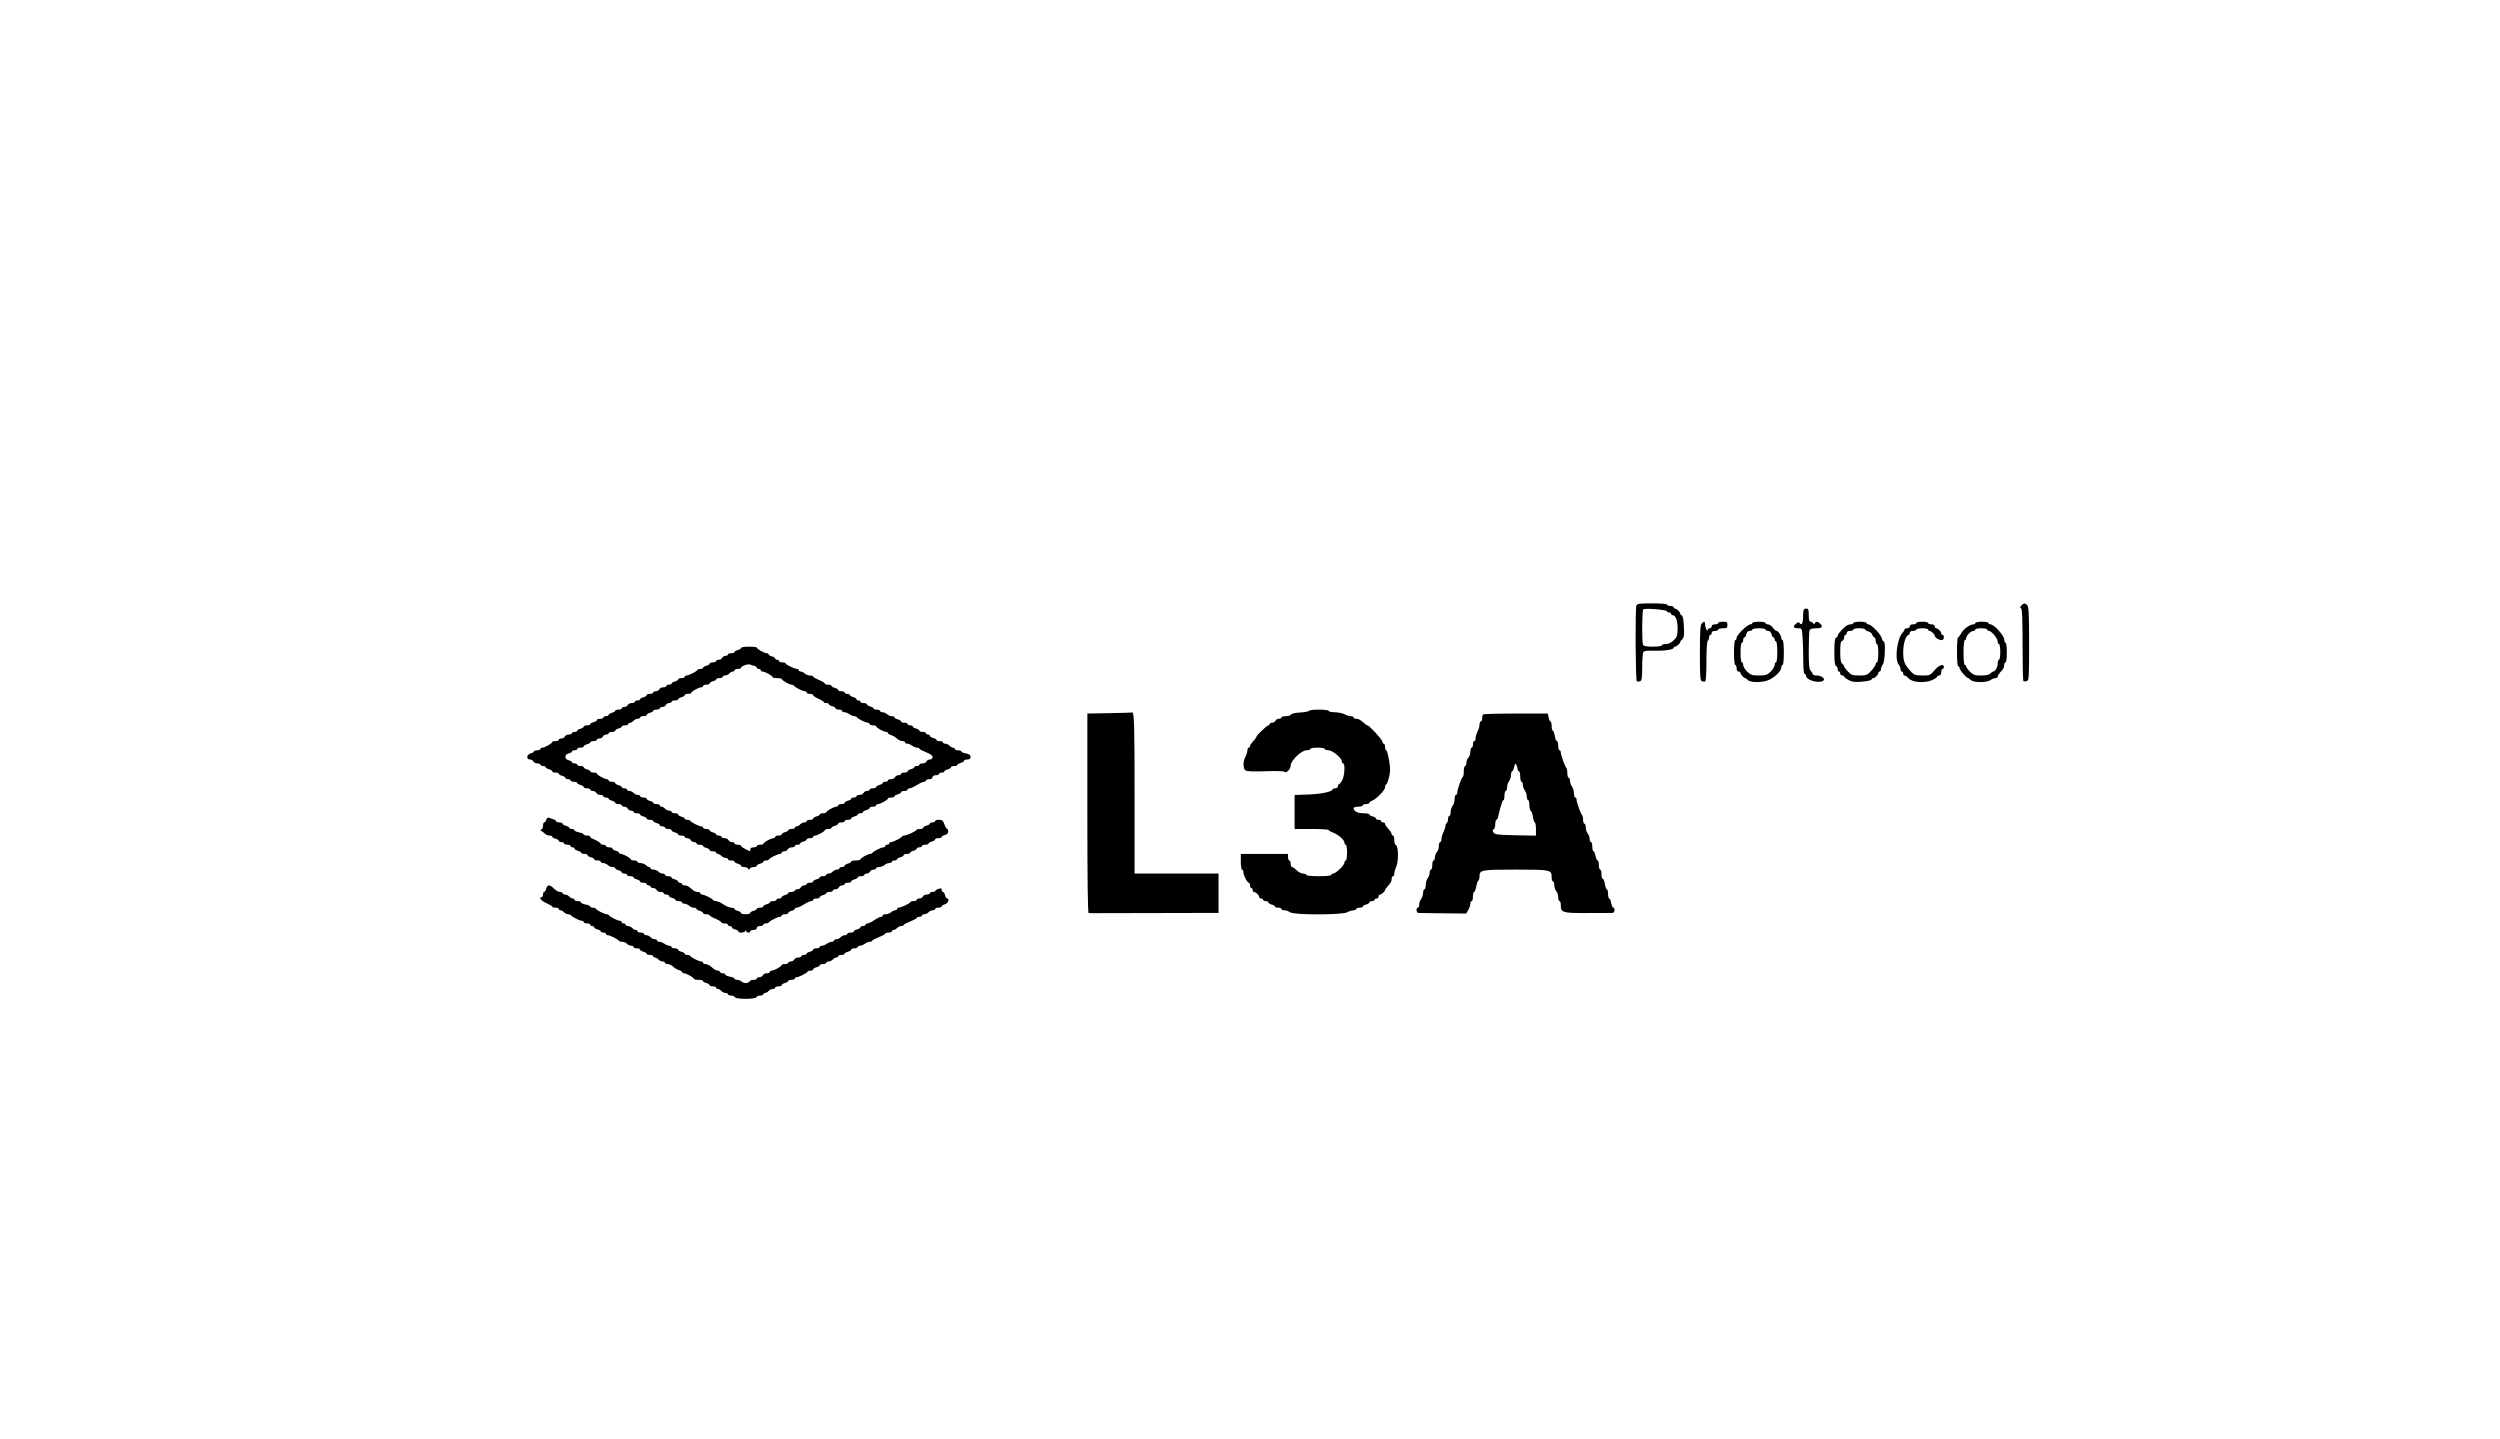 <?xml version="1.0" standalone="no"?>
<!DOCTYPE svg PUBLIC "-//W3C//DTD SVG 20010904//EN"
 "http://www.w3.org/TR/2001/REC-SVG-20010904/DTD/svg10.dtd">
<svg version="1.0" xmlns="http://www.w3.org/2000/svg"
 width="1906pt" height="1097pt" viewBox="0 0 1906 1097"
 preserveAspectRatio="xMidYMid meet">

<g transform="translate(0,1097) scale(0.1,-0.1)"
fill="#000000" stroke="none">
<path d="M12476 6354 c-10 -25 -7 -572 3 -578 5 -4 16 -3 25 0 13 5 16 24 16
108 0 55 4 107 9 114 6 10 28 13 77 11 77 -3 154 8 154 22 0 5 5 9 11 9 11 0
39 25 39 35 0 4 7 14 16 22 13 13 15 33 12 96 -2 52 -8 82 -16 85 -6 2 -12 8
-12 14 0 13 -26 38 -39 38 -6 0 -11 5 -11 10 0 6 -11 10 -25 10 -14 0 -25 5
-25 10 0 6 -45 10 -114 10 -95 0 -115 -3 -120 -16z m232 -44 c2 -5 10 -10 18
-10 8 0 14 -4 14 -10 0 -5 5 -10 11 -10 24 0 38 -36 39 -98 0 -57 -3 -67 -29
-93 -20 -19 -40 -29 -60 -29 -17 0 -31 -4 -31 -10 0 -6 -30 -10 -69 -10 -54 0
-70 4 -75 16 -9 23 -7 259 2 268 10 11 176 -2 180 -14z"/>
<path d="M15410 6353 c-10 -12 -11 -18 -2 -21 9 -3 12 -72 12 -276 0 -150 3
-275 6 -278 3 -3 14 -4 25 -1 18 5 19 17 19 285 0 229 -3 282 -14 294 -18 18
-27 17 -46 -3z"/>
<path d="M13748 6303 c0 -16 -2 -40 -2 -55 -2 -33 -14 -47 -25 -29 -7 10 -13
9 -29 -5 -26 -22 -20 -34 18 -34 28 0 28 -1 33 -72 3 -40 5 -118 5 -173 0 -64
4 -101 11 -103 6 -2 11 -9 11 -16 0 -31 95 -58 129 -37 22 14 -10 41 -48 41
-17 0 -31 5 -31 11 0 6 -7 17 -15 25 -12 12 -15 44 -15 154 0 76 3 145 6 154
4 11 19 16 50 16 46 0 55 11 30 36 -18 17 -32 18 -40 2 -5 -10 -7 -10 -12 0
-3 6 -12 12 -20 12 -10 0 -14 14 -14 50 0 43 -3 50 -20 50 -15 0 -20 -7 -22
-27z"/>
<path d="M12973 6215 c-10 -10 -13 -70 -13 -224 0 -182 2 -210 16 -215 9 -3
20 -4 25 0 5 3 9 72 9 154 0 88 4 151 10 155 6 3 10 15 10 26 0 10 5 19 10 19
6 0 10 7 10 15 0 9 9 15 25 15 14 0 25 5 25 10 0 6 16 10 35 10 31 0 35 3 35
25 0 22 -4 25 -35 25 -19 0 -35 -4 -35 -10 0 -5 -11 -10 -25 -10 -16 0 -25 -6
-25 -15 0 -8 -7 -15 -15 -15 -8 0 -15 -6 -15 -12 0 -23 -20 16 -20 40 0 25 -9
28 -27 7z"/>
<path d="M13360 6220 c0 -5 -7 -10 -15 -10 -22 0 -105 -81 -105 -102 0 -10 -4
-18 -10 -18 -6 0 -10 -38 -10 -95 0 -57 4 -95 10 -95 6 0 10 -11 10 -25 0 -16
6 -25 15 -25 8 0 15 -5 15 -11 0 -11 25 -39 35 -39 4 0 13 -7 21 -15 21 -21
116 -20 162 2 47 22 92 68 92 93 0 11 5 20 10 20 6 0 10 38 10 95 0 57 -4 95
-10 95 -5 0 -10 8 -10 18 -1 20 -23 52 -36 52 -5 0 -18 11 -28 25 -10 14 -27
25 -37 25 -11 0 -19 5 -19 10 0 6 -22 10 -50 10 -27 0 -50 -4 -50 -10z m100
-50 c0 -5 9 -10 20 -10 13 0 22 -9 26 -25 3 -14 10 -25 15 -25 5 0 9 -7 9 -15
0 -8 5 -15 10 -15 6 0 10 -33 10 -80 0 -47 -4 -80 -10 -80 -5 0 -10 -9 -10
-20 0 -12 -14 -34 -30 -50 -27 -26 -38 -30 -90 -30 -52 0 -63 4 -90 30 -16 16
-30 38 -30 50 0 11 -4 20 -10 20 -6 0 -10 32 -10 75 0 43 4 75 10 75 6 0 10 9
10 20 0 11 4 20 9 20 5 0 12 11 15 25 4 16 13 25 26 25 11 0 20 5 20 10 0 6
23 10 50 10 28 0 50 -4 50 -10z"/>
<path d="M14130 6220 c0 -5 -9 -10 -20 -10 -20 0 -35 -9 -63 -37 -24 -24 -37
-42 -37 -52 0 -5 -6 -11 -12 -13 -9 -3 -13 -34 -13 -108 0 -74 4 -105 13 -107
6 -3 12 -13 12 -24 0 -10 5 -19 10 -19 6 0 10 -7 10 -15 0 -8 7 -15 15 -15 8
0 15 -4 15 -8 0 -5 15 -17 34 -27 26 -14 47 -17 102 -12 37 3 70 10 72 16 2 6
8 11 14 11 13 0 38 26 38 39 0 6 5 11 10 11 6 0 10 8 10 18 0 10 7 27 15 38
16 21 22 174 6 174 -5 0 -12 12 -15 26 -8 30 -80 104 -101 104 -8 0 -15 5 -15
10 0 6 -22 10 -50 10 -27 0 -50 -4 -50 -10z m90 -49 c0 -5 11 -12 24 -15 14
-3 28 -15 31 -26 3 -11 11 -20 16 -20 5 0 9 -11 9 -25 0 -14 5 -25 10 -25 6 0
10 -30 10 -70 0 -40 -4 -70 -10 -70 -5 0 -10 -6 -10 -14 0 -7 -15 -30 -33 -50
-31 -33 -37 -36 -92 -36 -51 0 -61 3 -86 30 -16 16 -29 34 -29 39 0 5 -7 14
-15 21 -11 9 -15 33 -15 90 0 60 3 79 15 84 8 3 15 15 15 26 0 11 5 20 10 20
6 0 10 7 10 15 0 9 9 15 25 15 14 0 25 5 25 10 0 6 20 10 45 10 25 0 45 -4 45
-9z"/>
<path d="M14610 6220 c0 -5 -11 -10 -25 -10 -16 0 -25 -6 -25 -15 0 -8 -9 -15
-20 -15 -11 0 -20 -4 -20 -9 0 -5 -6 -16 -13 -23 -43 -43 -64 -202 -32 -244 8
-10 15 -27 15 -36 0 -10 5 -18 10 -18 6 0 10 -7 10 -15 0 -8 5 -15 11 -15 7 0
20 -10 31 -22 26 -31 123 -38 179 -13 21 10 39 22 39 27 0 4 7 8 15 8 9 0 15
9 15 25 0 14 5 25 10 25 6 0 10 7 10 15 0 28 -38 15 -71 -25 -32 -38 -36 -40
-93 -40 -51 0 -62 4 -85 28 -51 54 -61 78 -61 151 0 66 21 131 43 131 4 0 7 7
7 15 0 9 9 15 25 15 14 0 25 5 25 10 0 6 20 10 45 10 25 0 45 -4 45 -10 0 -5
5 -10 11 -10 11 0 39 -25 39 -35 0 -14 30 -35 49 -35 14 0 21 6 21 20 0 11 -4
20 -10 20 -5 0 -10 5 -10 11 0 14 -25 39 -39 39 -6 0 -11 7 -11 15 0 9 -9 15
-25 15 -14 0 -25 5 -25 10 0 6 -20 10 -45 10 -25 0 -45 -4 -45 -10z"/>
<path d="M15060 6220 c0 -5 -6 -10 -14 -10 -27 0 -76 -35 -93 -67 -10 -18 -21
-33 -25 -33 -5 0 -8 -49 -8 -110 0 -67 4 -110 10 -110 6 0 10 -7 10 -15 0 -14
53 -75 65 -75 4 0 13 -7 21 -15 20 -20 123 -20 150 0 10 8 27 15 37 15 9 0 17
5 17 10 0 10 8 22 38 55 6 7 12 23 12 34 0 12 5 21 10 21 6 0 10 32 10 75 0
43 -4 75 -10 75 -5 0 -10 11 -10 25 0 29 -78 115 -104 115 -9 0 -16 5 -16 10
0 6 -22 10 -50 10 -27 0 -50 -4 -50 -10z m90 -50 c0 -5 6 -10 13 -10 20 0 67
-57 67 -80 0 -11 5 -20 10 -20 6 0 10 -27 10 -60 0 -33 -4 -60 -10 -60 -5 0
-10 -14 -10 -31 0 -27 -19 -59 -35 -59 -4 0 -13 -7 -21 -15 -10 -10 -35 -15
-70 -15 -48 0 -60 4 -85 29 -16 16 -29 34 -29 40 0 6 -4 11 -10 11 -6 0 -10
38 -10 95 0 57 4 95 10 95 6 0 10 7 10 15 0 19 36 55 55 55 8 0 15 5 15 10 0
6 20 10 45 10 25 0 45 -4 45 -10z"/>
<path d="M5650 6030 c0 -5 -11 -12 -25 -16 -14 -3 -25 -10 -25 -15 0 -5 -11
-9 -25 -9 -14 0 -25 -4 -25 -10 0 -5 -9 -10 -19 -10 -10 0 -21 -7 -25 -15 -3
-8 -15 -15 -26 -15 -11 0 -20 -4 -20 -10 0 -5 -11 -10 -25 -10 -14 0 -25 -4
-25 -10 0 -5 -11 -12 -25 -16 -14 -3 -25 -10 -25 -15 0 -5 -9 -9 -19 -9 -11 0
-21 -3 -23 -7 -4 -11 -67 -43 -84 -43 -8 0 -14 -4 -14 -10 0 -5 -11 -10 -25
-10 -14 0 -25 -4 -25 -10 0 -5 -11 -12 -25 -16 -14 -3 -25 -10 -25 -15 0 -5
-9 -9 -20 -9 -11 0 -20 -4 -20 -10 0 -5 -11 -10 -24 -10 -13 0 -26 -7 -30 -15
-3 -8 -15 -15 -26 -15 -11 0 -20 -4 -20 -10 0 -5 -11 -10 -25 -10 -14 0 -25
-4 -25 -10 0 -5 -11 -12 -25 -16 -14 -3 -25 -10 -25 -15 0 -5 -9 -9 -20 -9
-11 0 -20 -4 -20 -10 0 -5 -11 -10 -24 -10 -13 0 -26 -7 -30 -15 -3 -8 -15
-15 -26 -15 -11 0 -20 -4 -20 -10 0 -5 -11 -10 -25 -10 -14 0 -25 -4 -25 -9 0
-5 -11 -12 -25 -15 -14 -4 -25 -11 -25 -16 0 -6 -9 -10 -20 -10 -11 0 -20 -4
-20 -10 0 -5 -11 -10 -25 -10 -14 0 -25 -4 -25 -10 0 -5 -11 -12 -25 -16 -14
-3 -25 -10 -25 -15 0 -5 -11 -9 -25 -9 -14 0 -25 -4 -25 -10 0 -5 -11 -12 -25
-16 -14 -3 -25 -10 -25 -15 0 -5 -9 -9 -20 -9 -11 0 -20 -4 -20 -10 0 -5 -11
-10 -24 -10 -13 0 -26 -7 -30 -15 -3 -8 -15 -15 -26 -15 -11 0 -20 -4 -20 -10
0 -5 -11 -10 -25 -10 -14 0 -25 -3 -25 -7 0 -11 -58 -43 -76 -43 -8 0 -14 -4
-14 -10 0 -5 -11 -10 -25 -10 -14 0 -25 -4 -25 -9 0 -5 -11 -12 -25 -15 -31
-8 -35 -46 -5 -46 11 0 23 -7 26 -15 4 -8 17 -15 30 -15 13 0 24 -4 24 -10 0
-5 9 -10 20 -10 11 0 20 -4 20 -9 0 -5 11 -12 25 -15 14 -4 25 -11 25 -16 0
-6 11 -10 25 -10 14 0 25 -4 25 -9 0 -5 11 -12 25 -15 14 -4 25 -11 25 -16 0
-6 9 -10 20 -10 11 0 20 -4 20 -10 0 -5 11 -10 25 -10 14 0 25 -4 25 -9 0 -5
11 -12 25 -15 14 -4 25 -11 25 -16 0 -6 11 -10 25 -10 14 0 25 -4 25 -10 0 -5
9 -10 20 -10 11 0 23 -7 26 -15 4 -8 17 -15 30 -15 13 0 24 -4 24 -10 0 -5 9
-10 20 -10 11 0 20 -4 20 -9 0 -5 11 -12 25 -15 14 -4 25 -11 25 -16 0 -6 11
-10 25 -10 14 0 25 -4 25 -10 0 -5 9 -10 20 -10 11 0 23 -7 26 -15 4 -8 15
-15 25 -15 10 0 19 -4 19 -10 0 -5 11 -10 25 -10 14 0 25 -4 25 -9 0 -5 11
-12 25 -15 14 -4 25 -11 25 -16 0 -6 11 -10 25 -10 14 0 25 -4 25 -9 0 -5 11
-12 25 -15 14 -4 25 -11 25 -16 0 -6 9 -10 20 -10 11 0 20 -4 20 -10 0 -5 11
-10 25 -10 14 0 25 -4 25 -10 0 -5 11 -12 25 -16 14 -3 25 -10 25 -15 0 -5 11
-9 25 -9 14 0 25 -4 25 -10 0 -5 9 -10 20 -10 11 0 23 -7 26 -15 4 -8 15 -15
25 -15 10 0 19 -4 19 -10 0 -5 11 -10 25 -10 14 0 25 -4 25 -9 0 -5 11 -12 25
-15 14 -4 25 -11 25 -16 0 -6 11 -10 25 -10 14 0 25 -4 25 -10 0 -5 6 -10 14
-10 7 0 19 -7 26 -15 7 -8 21 -15 31 -15 11 0 19 -4 19 -10 0 -5 11 -10 25
-10 14 0 25 -4 25 -9 0 -5 11 -12 25 -15 14 -4 25 -11 25 -16 0 -6 11 -10 24
-10 13 0 27 -6 30 -12 5 -10 7 -10 12 0 3 6 17 12 30 12 13 0 24 4 24 10 0 5
11 12 25 16 14 3 25 10 25 15 0 5 9 9 19 9 11 0 21 3 23 8 4 10 67 42 84 42 8
0 14 5 14 10 0 6 9 10 20 10 11 0 23 7 26 15 4 8 17 15 30 15 13 0 24 5 24 10
0 6 9 10 20 10 11 0 20 4 20 9 0 5 11 12 25 15 14 4 25 11 25 16 0 6 11 10 25
10 14 0 25 5 25 10 0 6 6 10 14 10 18 0 76 32 76 43 0 4 11 7 25 7 14 0 25 4
25 9 0 5 11 12 25 15 14 4 25 11 25 16 0 6 11 10 25 10 14 0 25 5 25 10 0 6
11 10 25 10 14 0 25 4 25 10 0 5 11 12 25 16 14 3 25 10 25 15 0 5 9 9 20 9
11 0 20 4 20 9 0 5 11 12 25 15 14 4 25 11 25 16 0 6 11 10 25 10 14 0 25 5
25 10 0 6 6 10 14 10 18 0 76 32 76 43 0 4 11 7 25 7 14 0 25 4 25 9 0 5 11
12 25 15 14 4 25 11 25 16 0 6 11 10 25 10 14 0 25 5 25 10 0 6 7 10 15 10 9
0 33 11 55 25 22 14 46 25 55 25 8 0 15 5 15 10 0 6 11 10 25 10 16 0 25 6 25
15 0 9 9 15 25 15 14 0 25 5 25 10 0 6 9 10 20 10 11 0 20 4 20 9 0 5 11 12
25 15 14 4 25 11 25 16 0 6 11 10 25 10 14 0 25 4 25 9 0 5 11 12 25 15 14 4
25 11 25 16 0 6 11 10 25 10 18 0 25 5 25 20 0 14 -9 21 -35 26 -19 3 -35 10
-35 15 0 5 -11 9 -25 9 -14 0 -25 5 -25 10 0 6 -6 10 -14 10 -7 0 -19 7 -26
15 -7 8 -21 15 -31 15 -11 0 -19 5 -19 10 0 6 -11 10 -25 10 -14 0 -25 4 -25
9 0 5 -11 12 -25 15 -14 4 -25 11 -25 16 0 6 -7 10 -15 10 -8 0 -15 5 -15 10
0 6 -11 10 -25 10 -14 0 -25 4 -25 10 0 5 -11 12 -25 16 -14 3 -25 10 -25 15
0 5 -9 9 -20 9 -11 0 -20 5 -20 10 0 6 -11 10 -25 10 -14 0 -25 4 -25 10 0 5
-11 12 -25 16 -14 3 -25 10 -25 15 0 5 -9 9 -21 9 -11 0 -27 7 -35 15 -9 8
-24 15 -35 15 -10 0 -19 5 -19 10 0 6 -11 10 -25 10 -14 0 -25 4 -25 9 0 5
-11 12 -25 15 -14 4 -25 11 -25 16 0 6 -11 10 -25 10 -14 0 -25 5 -25 10 0 6
-7 10 -15 10 -8 0 -15 4 -15 10 0 5 -11 12 -25 16 -14 3 -25 10 -25 15 0 5 -9
9 -20 9 -11 0 -20 5 -20 10 0 6 -11 10 -25 10 -14 0 -25 4 -25 10 0 5 -11 12
-25 16 -14 3 -25 10 -25 15 0 5 -11 9 -25 9 -14 0 -25 4 -25 8 0 5 -20 17 -45
28 -25 10 -45 22 -45 26 0 4 -11 8 -24 8 -14 0 -31 7 -40 15 -8 8 -22 15 -30
15 -9 0 -16 5 -16 10 0 6 -5 10 -12 10 -18 0 -88 33 -88 42 0 4 -11 8 -25 8
-14 0 -25 5 -25 10 0 6 -7 10 -15 10 -8 0 -15 4 -15 10 0 5 -11 12 -25 16 -14
3 -25 10 -25 15 0 5 -6 9 -14 9 -18 0 -76 32 -76 43 0 4 -27 7 -60 7 -33 0
-60 -4 -60 -10z m103 -137 c9 -3 17 -9 17 -14 0 -5 7 -9 15 -9 8 0 15 -4 15
-10 0 -5 6 -10 14 -10 18 0 76 -32 76 -42 0 -5 16 -8 35 -8 19 0 35 -3 35 -7
0 -10 58 -43 75 -43 7 0 15 -3 17 -7 4 -11 67 -43 84 -43 8 0 14 -4 14 -10 0
-5 11 -10 25 -10 14 0 25 -5 25 -10 0 -6 18 -18 40 -27 22 -10 40 -21 40 -25
0 -5 9 -8 20 -8 11 0 20 -4 20 -9 0 -5 11 -12 25 -15 14 -4 25 -11 25 -16 0
-6 11 -10 25 -10 14 0 25 -4 25 -10 0 -5 8 -10 18 -10 10 0 27 -7 38 -15 10
-8 27 -15 36 -15 9 0 18 -3 20 -7 4 -11 67 -43 84 -43 8 0 14 -4 14 -10 0 -5
11 -10 25 -10 14 0 25 -3 25 -7 0 -11 58 -43 76 -43 8 0 14 -4 14 -9 0 -5 10
-11 23 -15 12 -3 32 -14 44 -26 12 -11 31 -20 43 -20 11 0 20 -4 20 -10 0 -5
8 -10 18 -10 9 0 26 -7 36 -15 11 -8 28 -15 38 -15 10 0 18 -4 18 -8 0 -4 23
-16 50 -27 34 -13 50 -25 50 -37 0 -11 -8 -18 -20 -18 -11 0 -23 -7 -26 -15
-4 -8 -17 -15 -30 -15 -13 0 -24 -4 -24 -10 0 -5 -9 -10 -20 -10 -11 0 -20 -4
-20 -9 0 -5 -11 -12 -25 -15 -14 -4 -25 -11 -25 -16 0 -6 -11 -10 -25 -10 -14
0 -25 -4 -25 -10 0 -5 -9 -10 -20 -10 -11 0 -23 -7 -26 -15 -4 -8 -17 -15 -30
-15 -13 0 -24 -4 -24 -10 0 -5 -9 -10 -20 -10 -11 0 -20 -4 -20 -9 0 -5 -11
-12 -25 -15 -14 -4 -25 -11 -25 -16 0 -6 -11 -10 -25 -10 -14 0 -25 -4 -25
-10 0 -5 -9 -10 -20 -10 -11 0 -23 -7 -26 -15 -4 -8 -17 -15 -30 -15 -13 0
-24 -4 -24 -10 0 -5 -9 -10 -20 -10 -11 0 -20 -4 -20 -9 0 -5 -11 -12 -25 -15
-14 -4 -25 -11 -25 -16 0 -6 -11 -10 -25 -10 -14 0 -25 -4 -25 -10 0 -5 -6
-10 -14 -10 -18 0 -76 -32 -76 -42 0 -5 -11 -8 -25 -8 -14 0 -25 -4 -25 -9 0
-5 -11 -12 -25 -15 -14 -4 -25 -11 -25 -16 0 -6 -11 -10 -25 -10 -14 0 -25 -4
-25 -10 0 -5 -8 -10 -19 -10 -10 0 -24 -7 -31 -15 -7 -8 -19 -15 -26 -15 -8 0
-14 -4 -14 -10 0 -5 -11 -10 -25 -10 -14 0 -25 -4 -25 -9 0 -5 -11 -12 -25
-15 -14 -4 -25 -11 -25 -16 0 -6 -11 -10 -25 -10 -14 0 -25 -4 -25 -10 0 -5
-6 -10 -14 -10 -18 0 -76 -32 -76 -42 0 -5 -11 -8 -25 -8 -14 0 -25 -4 -25
-10 0 -5 -11 -10 -25 -10 -16 0 -25 -6 -25 -16 0 -9 -3 -14 -7 -12 -49 24 -63
32 -63 40 0 4 -11 8 -25 8 -14 0 -25 5 -25 10 0 6 -9 10 -20 10 -11 0 -23 7
-26 15 -4 8 -17 15 -30 15 -13 0 -24 5 -24 10 0 6 -9 10 -20 10 -11 0 -20 4
-20 9 0 5 -11 12 -25 15 -14 4 -25 11 -25 16 0 6 -11 10 -25 10 -14 0 -25 5
-25 10 0 6 -6 10 -14 10 -17 0 -80 32 -84 43 -2 4 -12 7 -23 7 -10 0 -19 4
-19 9 0 5 -11 12 -25 15 -14 4 -25 11 -25 16 0 6 -11 10 -25 10 -14 0 -25 5
-25 10 0 6 -8 10 -19 10 -10 0 -24 7 -31 15 -7 8 -19 15 -26 15 -8 0 -14 5
-14 10 0 6 -11 10 -25 10 -14 0 -25 4 -25 9 0 5 -11 12 -25 15 -14 4 -25 11
-25 16 0 6 -11 10 -25 10 -14 0 -25 5 -25 10 0 6 -8 10 -19 10 -10 0 -24 7
-31 15 -7 8 -21 15 -31 15 -11 0 -19 5 -19 10 0 6 -9 10 -20 10 -11 0 -20 4
-20 9 0 5 -11 12 -25 15 -14 4 -25 11 -25 16 0 6 -11 10 -25 10 -14 0 -25 5
-25 10 0 6 -6 10 -14 10 -18 0 -76 32 -76 43 0 4 -11 7 -25 7 -14 0 -25 4 -25
9 0 5 -11 12 -25 15 -14 4 -25 11 -25 16 0 6 -11 10 -25 10 -14 0 -25 5 -25
10 0 6 -9 10 -20 10 -11 0 -20 4 -20 9 0 5 -11 12 -25 15 -16 4 -25 13 -25 26
0 13 9 22 25 26 14 3 25 10 25 15 0 5 9 9 20 9 11 0 20 5 20 10 0 6 11 10 25
10 14 0 25 4 25 10 0 5 11 12 25 16 14 3 25 10 25 15 0 5 11 9 25 9 14 0 25 5
25 10 0 6 9 10 20 10 11 0 23 7 26 15 4 8 15 15 25 15 10 0 19 5 19 10 0 6 11
10 25 10 14 0 25 4 25 10 0 5 11 12 25 16 14 3 25 10 25 15 0 5 11 9 25 9 14
0 25 5 25 10 0 6 6 10 14 10 7 0 19 7 26 15 7 8 21 15 31 15 11 0 19 5 19 10
0 6 11 10 25 10 14 0 25 4 25 10 0 5 11 12 25 16 14 3 25 10 25 15 0 5 11 9
25 9 14 0 25 5 25 10 0 6 9 10 20 10 11 0 23 7 26 15 4 8 15 15 25 15 10 0 19
5 19 10 0 6 11 10 25 10 14 0 25 4 25 9 0 5 11 12 25 15 14 4 25 11 25 16 0 6
11 10 25 10 14 0 25 3 25 8 0 10 58 42 76 42 8 0 14 5 14 10 0 6 11 10 25 10
14 0 25 4 25 10 0 5 11 12 25 16 14 3 25 10 25 15 0 5 11 9 25 9 14 0 25 5 25
10 0 6 8 10 19 10 10 0 24 7 31 15 7 8 19 15 26 15 8 0 14 5 14 10 0 6 11 10
25 10 14 0 25 4 25 9 0 13 52 31 70 24 8 -3 23 -8 33 -10z"/>
<path d="M9980 5551 c0 -5 -30 -11 -67 -13 -39 -2 -68 -9 -71 -16 -2 -7 -19
-12 -38 -12 -19 0 -34 -4 -34 -10 0 -5 -9 -10 -20 -10 -11 0 -23 -7 -26 -15
-4 -8 -15 -15 -25 -15 -10 0 -19 -4 -19 -10 0 -5 -4 -10 -10 -10 -10 0 -90
-76 -90 -85 0 -6 -11 -20 -37 -50 -7 -7 -13 -18 -13 -24 0 -6 -4 -11 -10 -11
-5 0 -10 -10 -10 -22 -1 -13 -7 -34 -15 -48 -20 -36 -19 -93 3 -105 10 -6 71
-8 152 -5 74 3 138 1 141 -3 12 -17 49 17 49 46 0 38 82 117 122 117 15 0 28
5 28 10 0 6 25 10 55 10 30 0 55 -4 55 -10 0 -5 13 -10 28 -10 31 0 102 -59
102 -85 0 -8 5 -15 10 -15 17 0 11 -96 -7 -129 -10 -17 -21 -31 -25 -31 -5 0
-8 -7 -8 -15 0 -8 -9 -15 -20 -15 -11 0 -20 -3 -20 -8 0 -17 -83 -35 -182 -39
l-108 -4 0 -130 0 -129 130 0 c72 0 130 -4 130 -8 0 -4 15 -13 34 -20 40 -15
86 -55 86 -77 0 -8 5 -15 10 -15 6 0 10 -27 10 -60 0 -33 -4 -60 -10 -60 -5 0
-10 -8 -10 -17 0 -19 -66 -83 -86 -83 -8 0 -14 -4 -14 -10 0 -6 -38 -10 -95
-10 -57 0 -95 4 -95 10 0 6 -11 10 -25 10 -13 0 -35 11 -49 25 -14 14 -30 25
-36 25 -5 0 -10 11 -10 25 0 14 -4 25 -10 25 -5 0 -10 11 -10 25 l0 25 -180 0
-180 0 0 -60 c0 -33 4 -60 10 -60 6 0 10 -9 10 -21 0 -23 30 -79 42 -79 4 0 8
-9 8 -20 0 -11 5 -20 10 -20 6 0 10 -7 10 -15 0 -8 5 -15 11 -15 14 0 39 -25
39 -39 0 -6 7 -11 15 -11 8 0 15 -4 15 -10 0 -5 9 -10 20 -10 11 0 20 -4 20
-10 0 -5 11 -12 25 -16 14 -3 25 -10 25 -15 0 -5 11 -9 25 -9 14 0 25 -4 25
-10 0 -5 10 -10 23 -10 13 0 32 -7 43 -15 27 -21 397 -21 434 0 14 8 35 14 48
15 12 0 22 5 22 10 0 6 11 10 25 10 14 0 25 4 25 9 0 5 11 12 25 15 14 4 25
11 25 16 0 6 9 10 20 10 11 0 20 5 20 10 0 6 7 10 15 10 8 0 15 7 15 15 0 8 5
15 11 15 11 0 39 25 39 35 0 4 6 13 13 20 31 36 37 46 37 65 0 11 5 20 10 20
6 0 10 8 10 19 0 10 7 36 16 57 18 44 15 155 -4 162 -7 2 -12 19 -12 38 0 19
-4 34 -10 34 -5 0 -10 5 -10 10 0 10 -8 22 -37 55 -7 7 -13 18 -13 24 0 6 -7
11 -15 11 -8 0 -15 5 -15 10 0 6 -9 10 -20 10 -11 0 -20 4 -20 10 0 5 -11 12
-25 16 -14 3 -25 10 -25 15 0 5 -21 9 -46 9 -44 0 -74 16 -74 39 0 6 16 11 35
11 19 0 35 5 35 10 0 6 11 10 25 10 14 0 25 4 25 9 0 5 8 12 19 16 32 10 101
81 101 103 0 12 4 22 8 22 5 0 15 25 22 55 11 44 11 68 0 130 -7 41 -17 75
-21 75 -5 0 -9 11 -9 25 0 14 -4 25 -10 25 -5 0 -10 7 -10 15 0 15 -101 125
-114 125 -4 0 -14 6 -21 13 -36 31 -46 37 -65 37 -11 0 -20 5 -20 10 0 6 -10
10 -22 10 -13 1 -34 7 -48 15 -14 8 -46 14 -72 15 -27 0 -48 5 -48 10 0 6 -32
10 -75 10 -41 0 -75 -4 -75 -9z"/>
<path d="M8458 5533 l-168 -3 0 -760 c0 -499 3 -760 10 -761 6 -1 30 -1 55 -1
25 0 245 0 490 1 l445 1 0 150 0 150 -320 0 -320 0 0 593 c0 555 -3 640 -19
635 -3 -1 -81 -4 -173 -5z"/>
<path d="M11307 5523 c-4 -3 -7 -17 -7 -30 0 -12 -4 -23 -10 -23 -5 0 -10 -11
-10 -24 0 -13 -7 -37 -15 -52 -8 -16 -15 -39 -15 -51 0 -13 -4 -23 -10 -23 -5
0 -10 -11 -10 -25 0 -14 -4 -25 -10 -25 -5 0 -10 -14 -10 -31 0 -17 -7 -37
-15 -45 -8 -9 -15 -26 -15 -40 0 -13 -4 -24 -10 -24 -5 0 -10 -18 -10 -39 0
-22 -3 -41 -7 -43 -10 -4 -43 -100 -43 -122 0 -9 -4 -16 -10 -16 -5 0 -10 -15
-10 -34 0 -19 -7 -41 -15 -50 -8 -8 -15 -28 -15 -45 0 -17 -4 -31 -10 -31 -5
0 -10 -11 -10 -24 0 -14 -4 -28 -10 -31 -5 -3 -10 -14 -10 -23 0 -9 -7 -30
-15 -46 -8 -15 -15 -39 -15 -52 0 -13 -4 -24 -10 -24 -5 0 -10 -14 -10 -31 0
-17 -7 -37 -15 -45 -8 -9 -15 -26 -15 -40 0 -13 -4 -24 -10 -24 -5 0 -10 -16
-10 -35 0 -19 -4 -35 -10 -35 -5 0 -10 -10 -10 -23 0 -13 -7 -32 -15 -43 -8
-10 -15 -34 -15 -51 0 -18 -4 -33 -10 -33 -5 0 -10 -12 -10 -27 0 -16 -7 -37
-15 -47 -8 -11 -15 -30 -15 -43 0 -13 -4 -23 -10 -23 -15 0 -12 -40 3 -40 6
-1 92 -2 189 -3 l177 -2 15 27 c9 14 16 36 16 47 0 12 5 21 10 21 6 0 10 16
10 35 0 19 4 35 9 35 5 0 12 18 16 40 4 22 11 42 16 46 5 3 9 16 9 30 0 52 9
54 275 54 271 0 275 -1 275 -59 0 -17 5 -31 10 -31 6 0 10 -13 10 -29 0 -16 7
-36 15 -45 8 -8 15 -28 15 -45 0 -17 5 -31 10 -31 6 0 10 -14 10 -31 0 -57 12
-61 205 -60 96 0 182 0 190 1 16 0 21 40 5 40 -5 0 -12 16 -16 35 -3 19 -10
35 -15 35 -5 0 -9 16 -9 35 0 19 -4 35 -9 35 -5 0 -11 18 -15 40 -3 22 -11 40
-16 40 -6 0 -10 16 -10 35 0 19 -4 35 -10 35 -5 0 -10 16 -10 35 0 19 -4 35
-10 35 -5 0 -12 16 -16 35 -3 19 -10 35 -15 35 -5 0 -9 16 -9 35 0 19 -4 35
-10 35 -5 0 -10 10 -10 23 0 13 -7 32 -15 43 -8 10 -15 31 -15 47 0 15 -4 27
-10 27 -5 0 -10 13 -10 28 0 16 -3 32 -7 36 -11 11 -43 99 -43 119 0 9 -4 17
-10 17 -5 0 -10 15 -10 33 0 17 -7 41 -15 51 -8 11 -15 30 -15 43 0 13 -4 23
-10 23 -5 0 -10 15 -10 33 0 19 -3 37 -7 41 -11 11 -43 99 -43 119 0 9 -4 17
-10 17 -5 0 -10 16 -10 35 0 19 -4 35 -10 35 -5 0 -13 18 -16 40 -4 22 -10 40
-15 40 -5 0 -9 16 -9 35 0 19 -4 35 -9 35 -5 0 -11 14 -14 30 l-6 30 -244 0
c-134 0 -247 -3 -250 -7z m263 -415 c0 -10 5 -18 10 -18 6 0 10 -18 10 -40 0
-22 5 -40 10 -40 6 0 10 -10 10 -23 0 -13 7 -32 15 -43 8 -10 15 -31 15 -46 0
-16 5 -28 10 -28 6 0 10 -18 10 -39 0 -22 5 -41 11 -43 5 -2 13 -22 16 -46 3
-23 10 -42 14 -42 5 0 9 -23 9 -50 l0 -51 -156 3 c-141 3 -158 5 -168 22 -8
14 -8 20 2 23 6 3 12 20 12 39 0 19 4 34 9 34 5 0 11 12 14 28 14 64 32 122
39 122 5 0 8 16 8 35 0 19 5 35 10 35 6 0 10 12 10 28 0 15 7 36 15 46 8 11
15 32 15 48 0 15 4 28 9 28 5 0 11 15 15 33 5 25 9 29 16 17 5 -8 10 -23 10
-32z"/>
<path d="M4165 4721 c-3 -12 -11 -21 -16 -21 -5 0 -9 -11 -9 -24 0 -13 -6 -27
-12 -30 -10 -5 -10 -7 0 -12 7 -3 19 -12 26 -20 8 -8 24 -14 35 -14 12 0 21
-4 21 -9 0 -5 11 -12 25 -15 14 -4 25 -11 25 -16 0 -6 9 -10 20 -10 11 0 20
-4 20 -10 0 -5 11 -10 25 -10 14 0 25 -4 25 -10 0 -5 7 -10 15 -10 8 0 15 -4
15 -10 0 -5 11 -12 25 -16 14 -3 25 -10 25 -15 0 -5 11 -9 25 -9 14 0 25 -4
25 -10 0 -5 11 -12 25 -16 14 -3 25 -10 25 -15 0 -5 11 -9 25 -9 14 0 25 -4
25 -10 0 -5 9 -10 19 -10 11 0 26 -7 35 -15 8 -8 24 -15 35 -15 12 0 21 -4 21
-9 0 -5 11 -12 25 -15 14 -4 25 -11 25 -16 0 -6 9 -10 20 -10 11 0 20 -4 20
-10 0 -5 11 -10 25 -10 14 0 25 -4 25 -9 0 -5 11 -12 25 -15 14 -4 25 -11 25
-16 0 -6 11 -10 25 -10 14 0 25 -4 25 -10 0 -5 7 -10 15 -10 8 0 15 -4 15 -10
0 -5 9 -10 20 -10 11 0 23 -7 26 -15 4 -8 17 -15 30 -15 13 0 24 -4 24 -10 0
-5 9 -10 20 -10 11 0 20 -4 20 -10 0 -5 11 -12 25 -16 14 -3 25 -10 25 -15 0
-5 11 -9 25 -9 14 0 25 -4 25 -10 0 -5 9 -10 19 -10 11 0 26 -7 35 -15 8 -8
24 -15 35 -15 12 0 21 -4 21 -9 0 -5 11 -12 25 -15 14 -4 25 -11 25 -16 0 -6
11 -10 25 -10 14 0 25 -4 25 -8 0 -4 20 -16 45 -26 25 -11 45 -23 45 -28 0 -4
11 -8 25 -8 14 0 25 -4 25 -10 0 -5 7 -10 15 -10 8 0 15 -4 15 -10 0 -5 11
-12 25 -16 14 -3 25 -10 25 -15 0 -14 48 -11 53 4 4 10 6 10 6 0 1 -15 31 -18
31 -3 0 6 11 10 25 10 16 0 25 6 25 15 0 9 9 15 25 15 14 0 25 5 25 10 0 6 9
10 19 10 11 0 21 3 23 8 4 10 67 42 84 42 8 0 14 5 14 10 0 6 11 10 25 10 14
0 25 4 25 10 0 5 11 12 25 16 14 3 25 10 25 15 0 5 7 9 15 9 9 0 33 11 55 25
22 14 46 25 55 25 8 0 15 5 15 10 0 6 11 10 25 10 14 0 25 4 25 10 0 5 11 12
25 16 14 3 25 10 25 15 0 5 11 9 25 9 14 0 25 5 25 10 0 6 9 10 20 10 11 0 23
7 26 15 4 8 15 15 25 15 10 0 19 5 19 10 0 6 11 10 25 10 14 0 25 4 25 10 0 5
11 12 25 16 14 3 25 10 25 15 0 5 11 9 25 9 14 0 25 5 25 10 0 6 9 10 19 10
10 0 21 7 25 15 3 8 15 15 26 15 11 0 20 5 20 10 0 6 11 10 24 10 14 0 31 7
40 15 8 8 24 15 35 15 12 0 21 5 21 10 0 6 9 10 20 10 11 0 20 4 20 9 0 5 11
12 25 15 14 4 25 11 25 16 0 6 11 10 25 10 14 0 25 4 25 9 0 5 11 12 25 15 14
4 25 11 25 16 0 6 9 10 20 10 11 0 20 5 20 10 0 6 11 10 25 10 14 0 25 4 25 9
0 5 11 12 25 15 14 4 25 11 25 16 0 6 11 10 25 10 14 0 25 4 25 9 0 5 11 12
25 15 16 4 25 13 25 26 0 11 -4 20 -8 20 -4 0 -14 16 -21 35 -10 29 -17 35
-42 35 -16 0 -29 -4 -29 -10 0 -5 -9 -10 -20 -10 -11 0 -20 -4 -20 -9 0 -5
-11 -12 -25 -15 -14 -4 -25 -11 -25 -16 0 -6 -11 -10 -24 -10 -13 0 -26 -3
-28 -7 -4 -11 -75 -43 -93 -43 -7 0 -15 -3 -17 -7 -4 -11 -67 -43 -84 -43 -8
0 -14 -4 -14 -10 0 -5 -7 -10 -15 -10 -8 0 -15 -4 -15 -10 0 -5 -6 -10 -14
-10 -17 0 -80 -32 -84 -42 -2 -5 -10 -8 -17 -8 -17 0 -75 -33 -75 -42 0 -5
-16 -8 -35 -8 -19 0 -35 -4 -35 -9 0 -5 -11 -12 -25 -15 -14 -4 -25 -11 -25
-16 0 -6 -9 -10 -20 -10 -11 0 -20 -4 -20 -10 0 -5 -8 -10 -19 -10 -10 0 -24
-7 -31 -15 -7 -8 -21 -15 -31 -15 -11 0 -19 -4 -19 -10 0 -5 -11 -10 -25 -10
-14 0 -25 -4 -25 -9 0 -5 -11 -12 -25 -15 -14 -4 -25 -11 -25 -16 0 -6 -11
-10 -25 -10 -14 0 -25 -4 -25 -10 0 -5 -9 -10 -19 -10 -10 0 -21 -7 -25 -15
-3 -8 -15 -15 -26 -15 -11 0 -20 -4 -20 -10 0 -5 -11 -10 -25 -10 -14 0 -25
-4 -25 -9 0 -5 -11 -12 -25 -15 -14 -4 -25 -11 -25 -16 0 -6 -9 -10 -20 -10
-11 0 -20 -4 -20 -10 0 -5 -11 -10 -25 -10 -14 0 -25 -4 -25 -9 0 -5 -11 -12
-25 -15 -14 -4 -25 -11 -25 -16 0 -6 -11 -10 -25 -10 -14 0 -25 -4 -25 -9 0
-5 -11 -12 -25 -15 -14 -4 -25 -11 -25 -16 0 -6 -16 -10 -35 -10 -19 0 -35 4
-35 10 0 5 -11 12 -25 16 -14 3 -25 10 -25 15 0 5 -11 9 -24 9 -13 0 -40 11
-60 25 -20 14 -45 25 -56 25 -10 0 -20 3 -22 8 -4 10 -67 42 -84 42 -8 0 -14
5 -14 10 0 6 -9 10 -21 10 -11 0 -27 6 -34 13 -36 31 -46 37 -65 37 -11 0 -20
5 -20 10 0 6 -7 10 -15 10 -8 0 -15 4 -15 10 0 5 -11 12 -25 16 -14 3 -25 10
-25 15 0 5 -11 9 -25 9 -14 0 -25 5 -25 10 0 6 -8 10 -19 10 -10 0 -24 7 -31
15 -7 8 -23 15 -36 15 -13 0 -24 5 -24 10 0 6 -5 10 -11 10 -6 0 -17 7 -25 15
-9 8 -26 15 -40 15 -13 0 -24 5 -24 10 0 6 -11 10 -25 10 -14 0 -25 3 -25 8 0
10 -58 42 -76 42 -8 0 -14 4 -14 9 0 5 -11 12 -25 15 -14 4 -25 11 -25 16 0 6
-11 10 -25 10 -14 0 -25 5 -25 10 0 6 -9 10 -20 10 -11 0 -20 3 -20 8 0 7 -30
25 -62 38 -10 3 -18 10 -18 15 0 5 -11 9 -25 9 -14 0 -25 4 -25 9 0 5 -16 12
-35 15 -19 4 -35 11 -35 16 0 6 -9 10 -20 10 -11 0 -20 4 -20 9 0 5 -11 12
-25 15 -14 4 -25 11 -25 16 0 6 -11 10 -25 10 -14 0 -25 4 -25 9 0 5 -8 11
-17 14 -10 2 -25 8 -35 12 -11 4 -18 0 -23 -14z"/>
<path d="M4164 4195 c-3 -14 -10 -25 -15 -25 -5 0 -9 -9 -9 -20 0 -11 -4 -20
-10 -20 -26 0 -5 -28 35 -45 25 -11 45 -23 45 -27 0 -5 11 -8 25 -8 14 0 25
-4 25 -10 0 -5 6 -10 14 -10 7 0 19 -7 26 -15 7 -8 21 -15 30 -15 10 0 20 -3
22 -7 4 -11 67 -43 84 -43 8 0 14 -4 14 -10 0 -5 11 -10 25 -10 14 0 25 -4 25
-10 0 -5 7 -10 15 -10 8 0 15 -4 15 -10 0 -5 11 -12 25 -16 14 -3 25 -10 25
-15 0 -5 9 -9 20 -9 11 0 20 -4 20 -10 0 -5 6 -10 14 -10 17 0 80 -32 84 -42
2 -5 14 -8 27 -8 12 0 28 -7 35 -15 7 -8 21 -15 31 -15 11 0 19 -4 19 -10 0
-5 11 -10 25 -10 14 0 25 -4 25 -10 0 -5 11 -12 25 -16 14 -3 25 -10 25 -15 0
-5 11 -9 25 -9 14 0 25 -4 25 -10 0 -5 6 -10 14 -10 7 0 19 -7 26 -15 7 -8 21
-15 31 -15 11 0 19 -4 19 -10 0 -5 9 -10 20 -10 12 0 31 -9 43 -20 12 -12 32
-23 44 -26 13 -4 23 -10 23 -15 0 -5 6 -9 14 -9 18 0 76 -32 76 -42 0 -5 16
-8 35 -8 19 0 35 -4 35 -9 0 -5 11 -12 25 -15 14 -4 25 -11 25 -16 0 -6 11
-10 25 -10 14 0 25 -4 25 -10 0 -5 6 -10 14 -10 7 0 19 -7 26 -15 7 -8 21 -15
31 -15 11 0 19 -4 19 -10 0 -5 11 -10 24 -10 13 0 26 -6 29 -12 5 -17 159 -17
165 0 2 7 15 12 28 12 13 0 24 5 24 10 0 6 6 10 14 10 7 0 19 7 26 15 7 8 21
15 31 15 11 0 19 5 19 10 0 6 11 10 25 10 14 0 25 4 25 10 0 5 11 12 25 16 14
3 25 10 25 15 0 5 11 9 25 9 14 0 25 5 25 10 0 6 6 10 14 10 17 0 80 32 84 43
2 4 12 7 23 7 10 0 19 4 19 10 0 5 11 12 25 16 14 3 25 10 25 15 0 5 11 9 25
9 14 0 25 5 25 10 0 6 8 10 19 10 10 0 24 7 31 15 7 8 19 15 26 15 8 0 14 5
14 10 0 6 11 10 25 10 14 0 25 4 25 9 0 5 11 12 25 15 14 4 25 11 25 16 0 6
11 10 25 10 14 0 25 5 25 10 0 6 8 10 18 10 9 0 26 7 36 15 11 8 28 15 38 15
10 0 18 4 18 8 0 4 23 16 50 27 28 11 50 23 50 27 0 4 11 8 25 8 14 0 25 5 25
10 0 6 6 10 14 10 7 0 19 7 26 15 7 8 21 15 31 15 11 0 19 4 19 8 0 4 23 16
50 27 28 11 50 23 50 27 0 4 9 8 20 8 11 0 20 5 20 10 0 6 8 10 19 10 10 0 24
7 31 15 7 8 21 15 31 15 11 0 19 5 19 10 0 6 11 10 25 10 14 0 25 4 25 10 0 5
11 12 25 16 24 6 37 44 16 44 -5 0 -12 11 -15 25 -4 14 -11 25 -16 25 -6 0
-10 7 -10 16 0 11 -6 14 -22 8 -13 -3 -24 -11 -26 -15 -2 -5 -12 -9 -23 -9
-10 0 -19 -4 -19 -10 0 -5 -11 -10 -24 -10 -13 0 -26 -7 -30 -15 -3 -8 -15
-15 -26 -15 -11 0 -20 -4 -20 -10 0 -5 -11 -10 -25 -10 -14 0 -25 -4 -25 -8 0
-9 -70 -42 -88 -42 -7 0 -12 -4 -12 -10 0 -5 -7 -10 -16 -10 -8 0 -22 -7 -30
-15 -9 -8 -26 -15 -40 -15 -13 0 -24 -4 -24 -10 0 -5 -6 -10 -14 -10 -7 0 -30
-11 -50 -25 -20 -14 -43 -25 -51 -25 -8 0 -15 -4 -15 -10 0 -5 -9 -10 -20 -10
-11 0 -20 -4 -20 -10 0 -5 -11 -12 -25 -16 -14 -3 -25 -10 -25 -15 0 -5 -11
-9 -25 -9 -14 0 -25 -4 -25 -10 0 -5 -8 -10 -19 -10 -10 0 -24 -7 -31 -15 -7
-8 -21 -15 -31 -15 -11 0 -19 -4 -19 -10 0 -5 -8 -10 -18 -10 -10 0 -27 -7
-38 -15 -10 -8 -27 -15 -36 -15 -10 0 -18 -4 -18 -10 0 -5 -11 -10 -25 -10
-14 0 -25 -4 -25 -10 0 -5 -11 -12 -25 -16 -14 -3 -25 -10 -25 -15 0 -5 -9 -9
-20 -9 -11 0 -20 -4 -20 -10 0 -5 -11 -10 -24 -10 -13 0 -26 -7 -30 -15 -3 -8
-15 -15 -26 -15 -11 0 -20 -4 -20 -10 0 -5 -11 -10 -25 -10 -14 0 -25 -3 -25
-7 0 -11 -58 -43 -76 -43 -8 0 -14 -4 -14 -10 0 -5 -11 -10 -24 -10 -13 0 -26
-7 -30 -15 -3 -8 -15 -15 -26 -15 -11 0 -20 -4 -20 -10 0 -5 -11 -10 -24 -10
-13 0 -26 -4 -28 -9 -7 -17 -46 -22 -61 -6 -9 8 -25 15 -36 15 -12 0 -21 4
-21 9 0 5 -16 12 -35 15 -19 4 -35 11 -35 16 0 6 -9 10 -20 10 -11 0 -20 5
-20 10 0 6 -8 10 -18 10 -9 0 -29 11 -44 25 -15 14 -36 25 -48 25 -11 0 -20 5
-20 10 0 6 -6 10 -14 10 -17 0 -80 32 -84 43 -2 4 -12 7 -23 7 -10 0 -19 4
-19 9 0 5 -11 12 -25 15 -14 4 -25 11 -25 16 0 6 -11 10 -25 10 -14 0 -25 5
-25 10 0 6 -8 10 -17 10 -10 0 -27 7 -37 15 -11 8 -28 15 -38 15 -10 0 -18 5
-18 10 0 6 -8 10 -19 10 -10 0 -24 7 -31 15 -7 8 -21 15 -31 15 -11 0 -19 5
-19 10 0 6 -11 10 -25 10 -14 0 -25 5 -25 10 0 6 -6 10 -14 10 -7 0 -19 7 -26
15 -7 8 -21 15 -31 15 -11 0 -19 5 -19 10 0 6 -7 10 -15 10 -8 0 -15 5 -15 10
0 6 -6 10 -14 10 -17 0 -80 32 -84 43 -2 4 -10 7 -17 7 -16 0 -79 32 -83 43
-2 4 -12 7 -23 7 -10 0 -19 4 -19 9 0 5 -16 12 -35 15 -19 4 -35 11 -35 16 0
6 -11 10 -25 10 -14 0 -25 5 -25 10 0 6 -6 10 -14 10 -7 0 -19 7 -26 15 -7 8
-21 15 -31 15 -11 0 -19 5 -19 10 0 6 -10 10 -21 10 -12 0 -32 11 -45 25 -13
14 -30 25 -38 25 -9 0 -18 -11 -22 -25z"/>
</g>
</svg>
